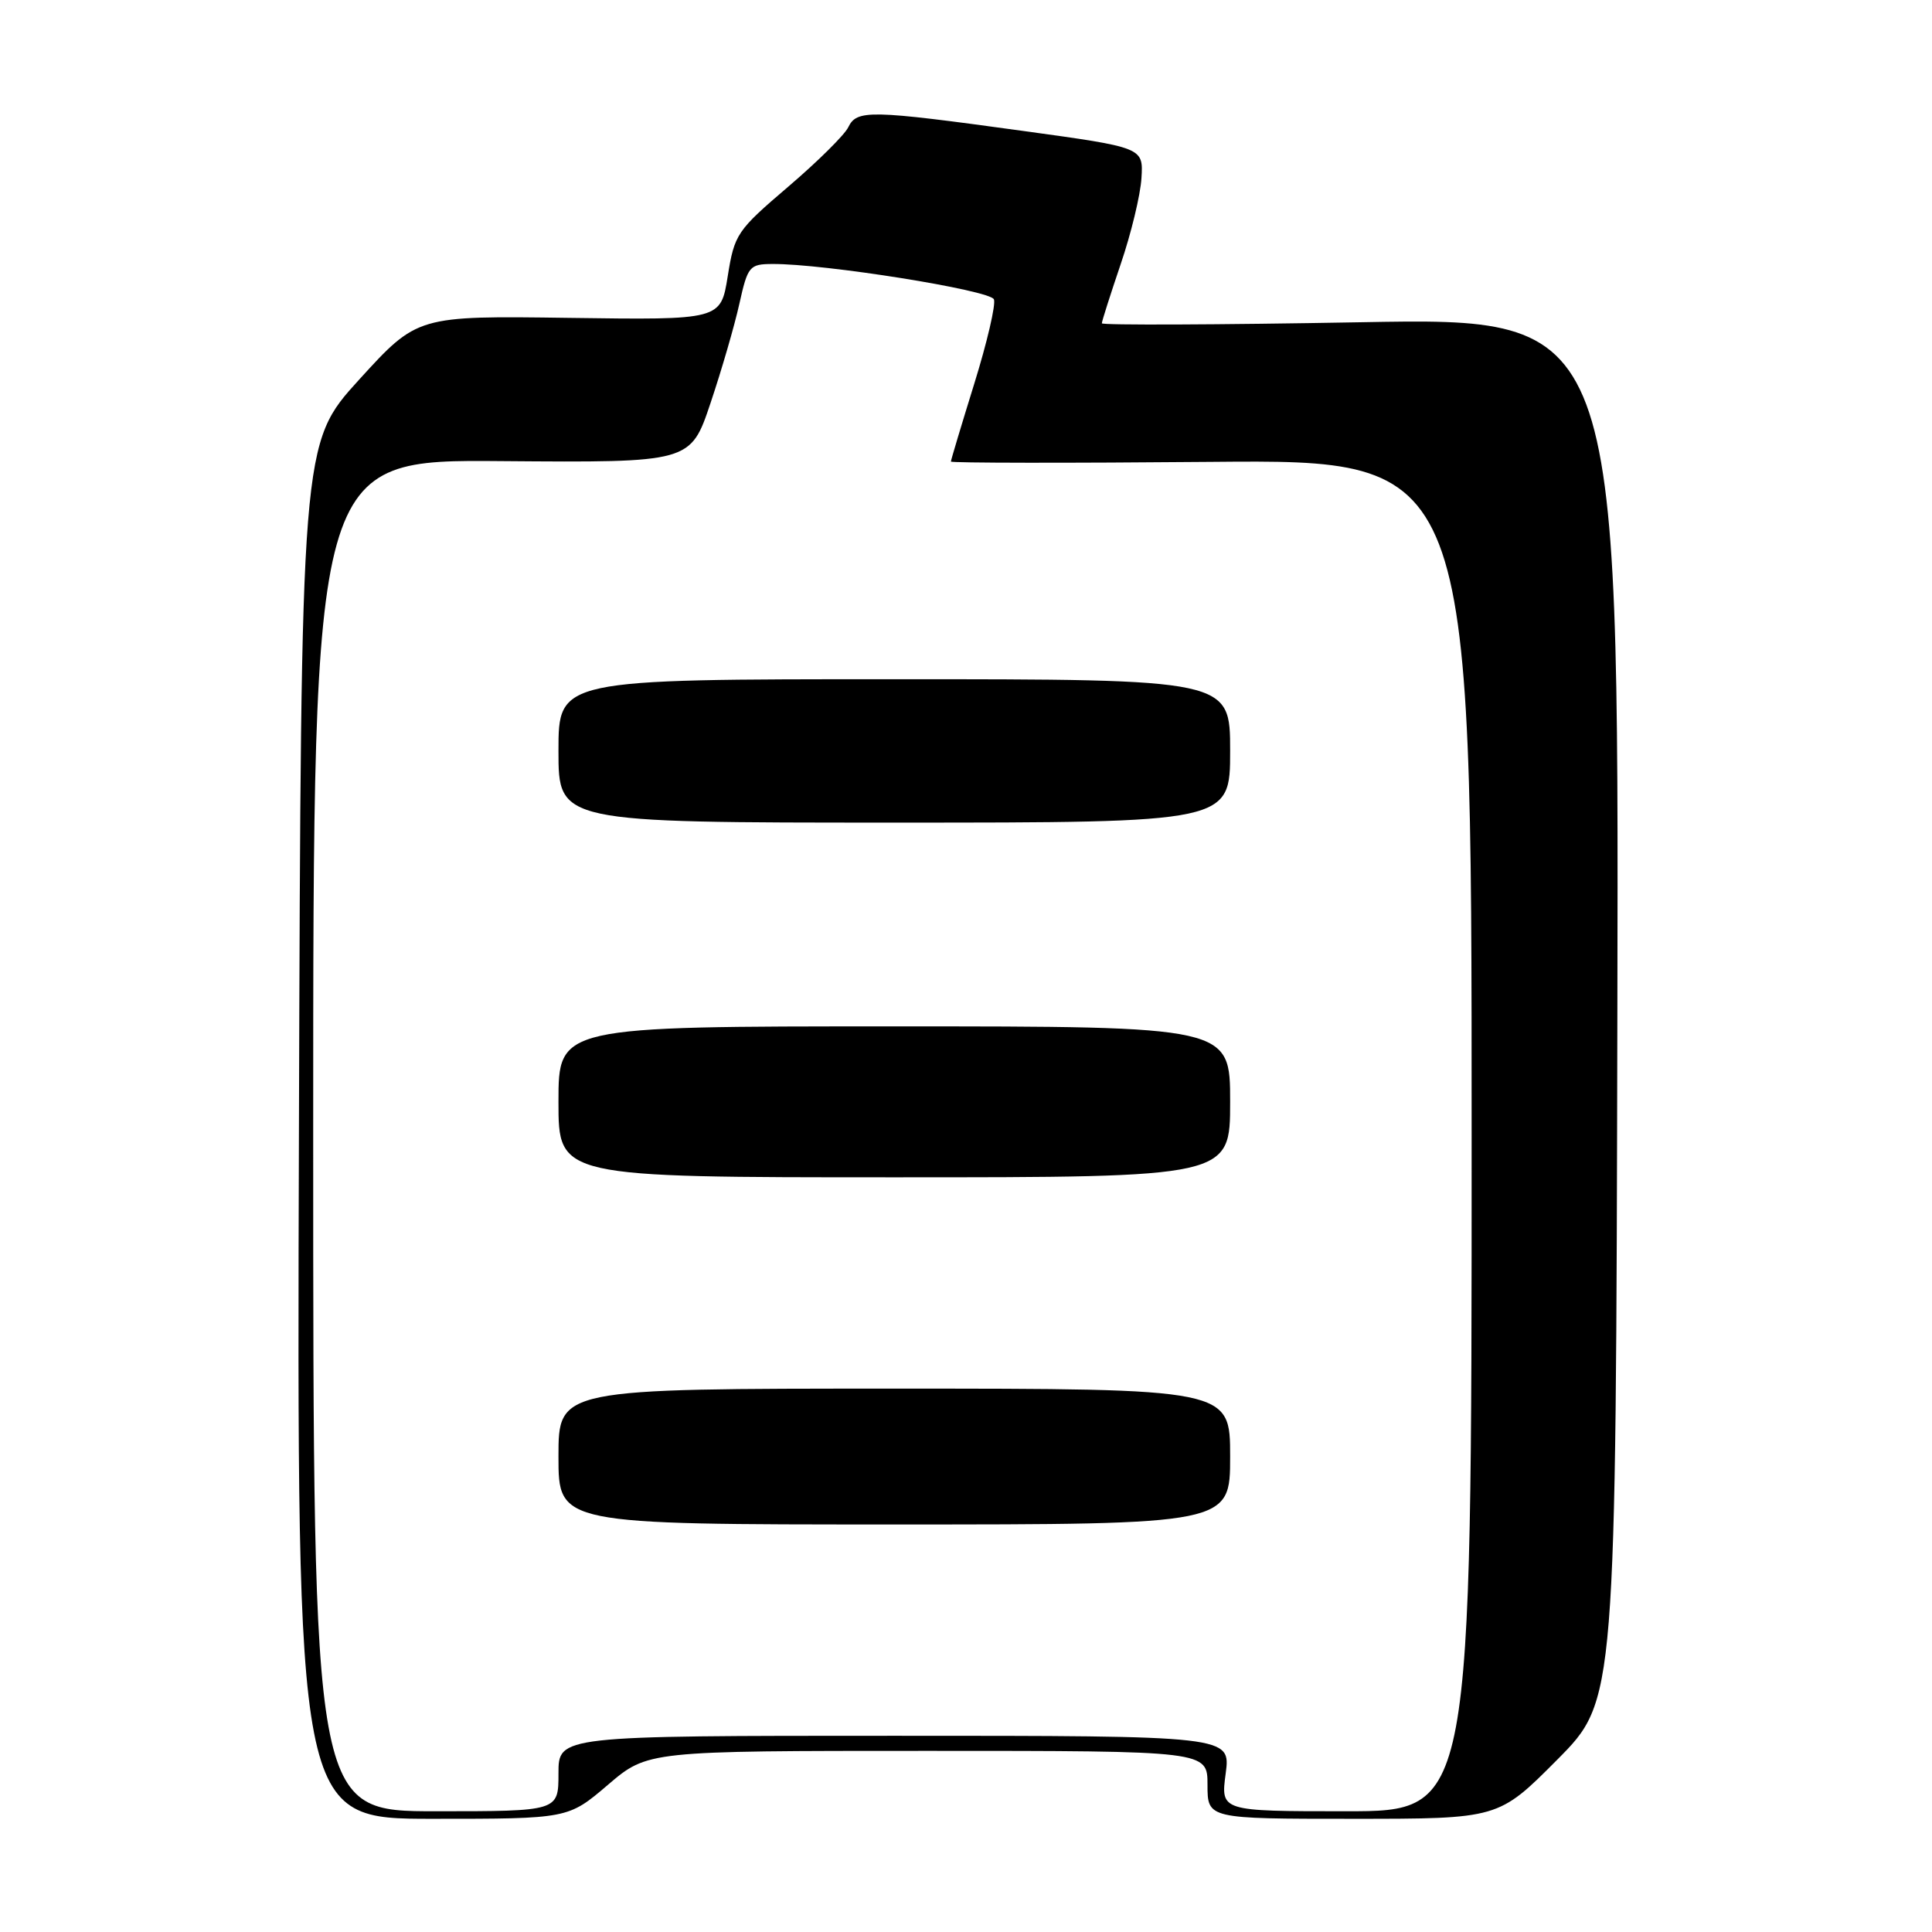 <?xml version="1.0" encoding="UTF-8" standalone="no"?>
<!DOCTYPE svg PUBLIC "-//W3C//DTD SVG 1.1//EN" "http://www.w3.org/Graphics/SVG/1.1/DTD/svg11.dtd" >
<svg xmlns="http://www.w3.org/2000/svg" xmlns:xlink="http://www.w3.org/1999/xlink" version="1.1" viewBox="0 0 256 256">
 <g >
 <path fill="currentColor"
d=" M 80.55 236.50 C 85.82 232.00 85.82 232.00 122.91 232.00 C 160.00 232.00 160.00 232.00 160.00 236.50 C 160.00 241.00 160.00 241.00 179.27 241.00 C 198.55 241.00 198.55 241.00 206.34 233.17 C 214.12 225.33 214.12 225.33 214.31 133.70 C 214.50 42.07 214.50 42.07 180.25 42.70 C 161.41 43.04 146.00 43.10 146.00 42.84 C 146.00 42.57 147.13 39.04 148.50 34.99 C 149.88 30.95 151.12 25.81 151.25 23.59 C 151.50 19.54 151.50 19.54 135.50 17.34 C 115.21 14.55 113.54 14.52 112.40 16.86 C 111.91 17.88 108.32 21.43 104.43 24.75 C 97.64 30.55 97.32 31.02 96.43 36.59 C 95.50 42.40 95.50 42.40 75.40 42.12 C 55.30 41.84 55.30 41.84 47.59 50.30 C 39.89 58.77 39.89 58.77 39.61 149.88 C 39.33 241.00 39.33 241.00 57.31 241.00 C 75.28 241.00 75.28 241.00 80.55 236.50 Z  M 41.50 150.44 C 41.50 60.89 41.50 60.89 66.50 61.10 C 91.50 61.30 91.50 61.30 94.15 53.40 C 95.61 49.06 97.33 43.14 97.97 40.25 C 99.08 35.27 99.31 35.00 102.32 34.98 C 109.19 34.93 131.23 38.45 131.70 39.67 C 131.97 40.35 130.79 45.39 129.09 50.86 C 127.39 56.34 126.00 60.97 126.00 61.16 C 126.00 61.35 141.52 61.37 160.50 61.20 C 195.00 60.90 195.00 60.90 195.00 150.45 C 195.00 240.00 195.00 240.00 178.37 240.00 C 161.74 240.00 161.74 240.00 162.41 235.00 C 163.07 230.00 163.07 230.00 118.53 230.00 C 74.00 230.00 74.00 230.00 74.00 235.00 C 74.00 240.00 74.00 240.00 57.75 240.00 C 41.50 240.00 41.50 240.00 41.50 150.44 Z  M 163.00 193.00 C 163.00 184.00 163.00 184.00 118.50 184.00 C 74.00 184.00 74.00 184.00 74.00 193.00 C 74.00 202.00 74.00 202.00 118.50 202.00 C 163.00 202.00 163.00 202.00 163.00 193.00 Z  M 163.00 146.00 C 163.00 136.00 163.00 136.00 118.50 136.00 C 74.00 136.00 74.00 136.00 74.00 146.00 C 74.00 156.00 74.00 156.00 118.50 156.00 C 163.00 156.00 163.00 156.00 163.00 146.00 Z  M 163.00 99.50 C 163.00 90.00 163.00 90.00 118.50 90.00 C 74.00 90.00 74.00 90.00 74.00 99.50 C 74.00 109.00 74.00 109.00 118.50 109.00 C 163.00 109.00 163.00 109.00 163.00 99.50 Z "/>
</g>
</svg>